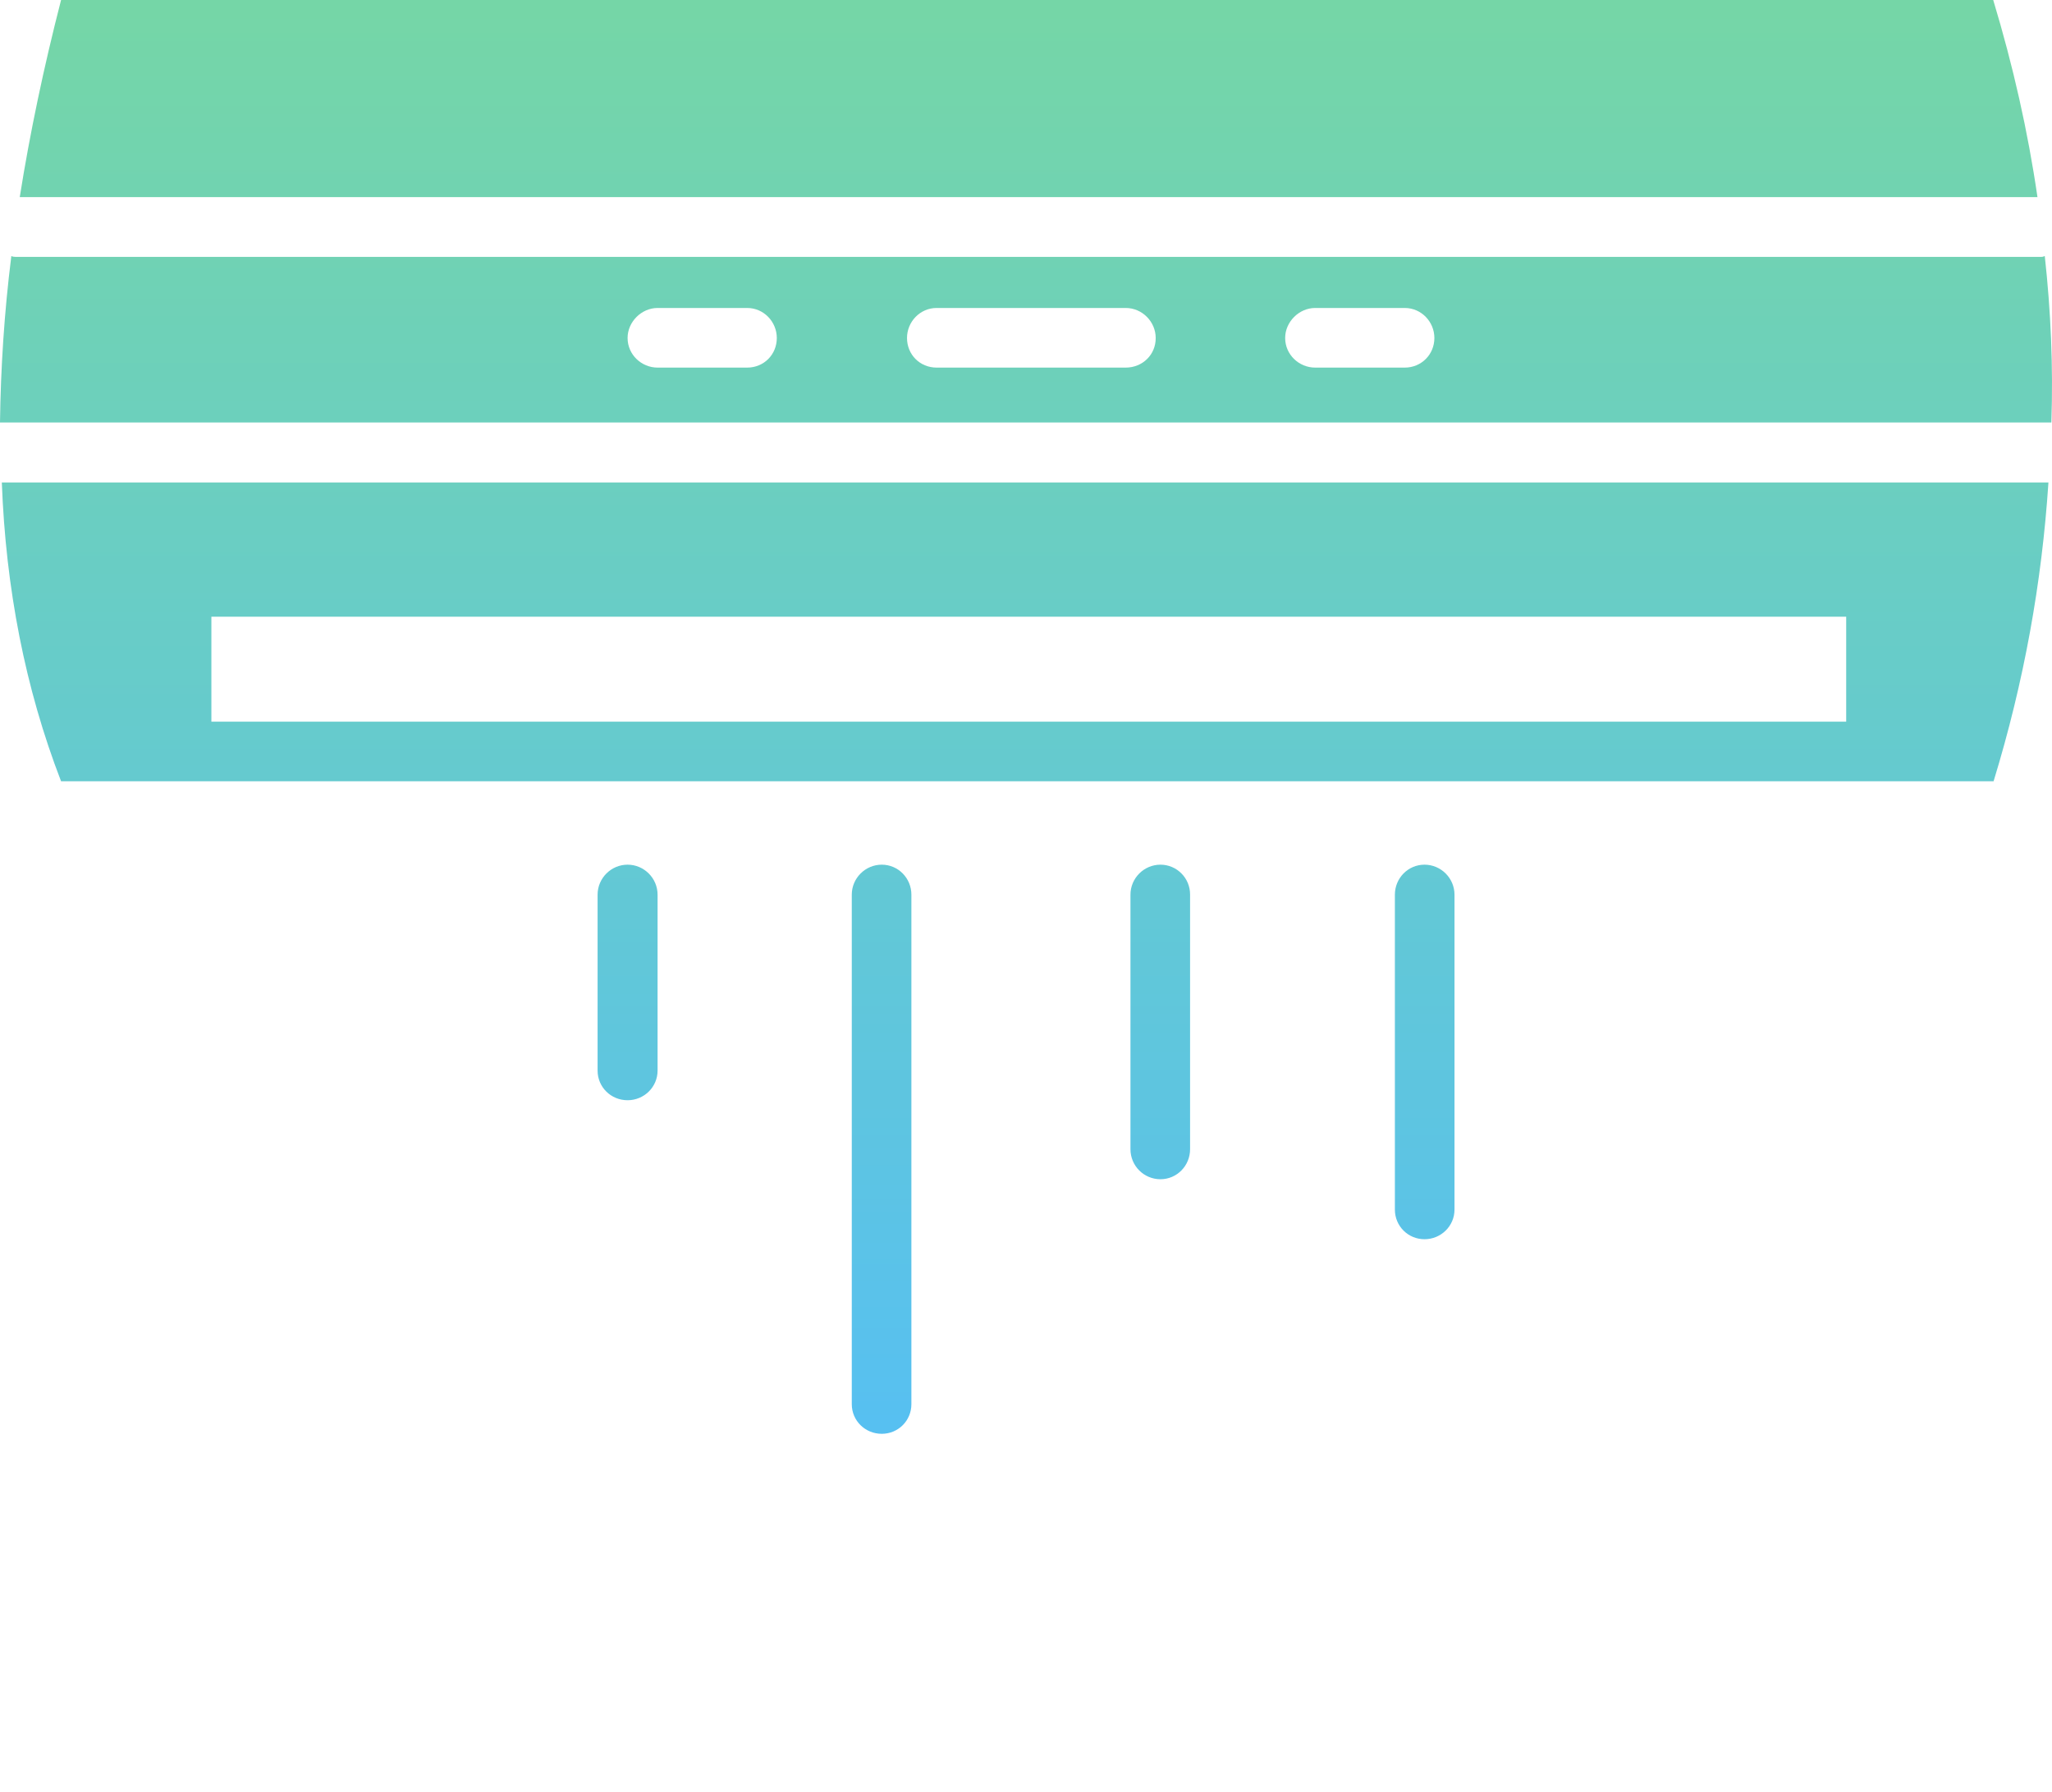 <svg xmlns:dc="http://purl.org/dc/elements/1.1/" xmlns:cc="http://creativecommons.org/ns#" xmlns:rdf="http://www.w3.org/1999/02/22-rdf-syntax-ns#"
  xmlns:svg="http://www.w3.org/2000/svg" xmlns="http://www.w3.org/2000/svg"
  xmlns:sodipodi="http://sodipodi.sourceforge.net/DTD/sodipodi-0.dtd"
  xmlns:inkscape="http://www.inkscape.org/namespaces/inkscape"
  viewBox="0 0 453.954 396.451"
  fill="url(#grad2)"
  version="1.1" x="0px" y="0px"><g transform="translate(-209.889,-392.817)">
  <defs>
   <linearGradient id="grad2" x1="0%" y1="0%" x2="0%" y2="100%">
     <stop offset="0%" style="stop-color:rgb(117,214,167);stop-opacity:1" />
     <stop offset="100%" style="stop-color:rgb(87,192,241);stop-opacity:1" />
   </linearGradient>
 </defs>
  <path d="m 223.401,392.817 c -3.812,14.789 -6.907,29.484 -9.143,43.609 l 446.371,0 c -2.11,-14.54 -5.398,-29.069 -9.79,-43.609 l -427.438,0 z m -11.004,56.636 c -1.575,12.552 -2.345,24.8 -2.508,36.813 l 453.815,0 c 0.415,-12.262 -0.106,-24.51 -1.458,-36.813 -0.256,0.109 -0.438,0.182 -0.73,0.182 l -448.233,0 c -0.255,0 -0.641,-0.037 -0.889,-0.182 z m 142.965,11.489 19.822,0 c 3.687,0 6.554,3.074 6.554,6.635 0,3.687 -2.866,6.554 -6.554,6.554 l -19.822,0 c -3.562,0 -6.635,-2.866 -6.635,-6.554 0,-3.562 3.074,-6.635 6.635,-6.635 z m 61.732,0 41.831,0 c 3.687,0 6.635,3.074 6.635,6.635 0.03,3.687 -2.91,6.554 -6.635,6.554 l -41.831,0 c -3.686,0 -6.552,-2.866 -6.552,-6.554 0,-3.562 2.865,-6.635 6.552,-6.635 z m 83.742,0 19.822,0 c 3.686,0 6.553,3.074 6.553,6.635 0,3.687 -2.909,6.554 -6.553,6.554 l -19.822,0 c -3.563,0 -6.636,-2.866 -6.636,-6.554 0,-3.562 3.074,-6.635 6.636,-6.635 z m -290.543,38.593 c 0.872,23.364 5.153,45.514 13.108,66.102 l 33.253,0 361.66,0 32.606,0 c 6.752,-22.038 10.686,-44.023 12.136,-66.102 l -452.763,0 z m 46.361,29.693 361.66,0 0,23.221 -361.66,0 0,-23.221 z m 92.073,54.856 c -3.645,0 -6.634,2.99 -6.634,6.634 l 0,38.917 c 0,3.646 2.946,6.554 6.634,6.554 3.646,0 6.635,-2.909 6.635,-6.554 l 0,-38.917 c 0,-3.646 -2.99,-6.634 -6.635,-6.634 z m 56.232,0 c -3.646,0 -6.634,2.99 -6.634,6.634 l 0,112.706 c 0,3.646 2.949,6.553 6.634,6.553 3.646,0 6.554,-2.909 6.554,-6.553 l 0,-112.706 c 0,-3.646 -2.91,-6.634 -6.554,-6.634 z m 61.652,0 c -3.645,0 -6.634,2.99 -6.634,6.634 l 0,56.313 c 0,3.646 2.95,6.634 6.634,6.634 3.647,0 6.554,-2.99 6.554,-6.634 l 0,-56.313 c 0.03,-3.646 -2.91,-6.634 -6.554,-6.634 z m 58.416,0 c -3.647,0 -6.554,2.99 -6.554,6.634 l 0,69.662 c 0,3.646 2.91,6.554 6.554,6.554 3.646,0 6.634,-2.909 6.634,-6.554 l 0,-69.662 c 0,-3.646 -2.989,-6.634 -6.634,-6.634 z" fill="url(#grad2)"/></g></svg>
